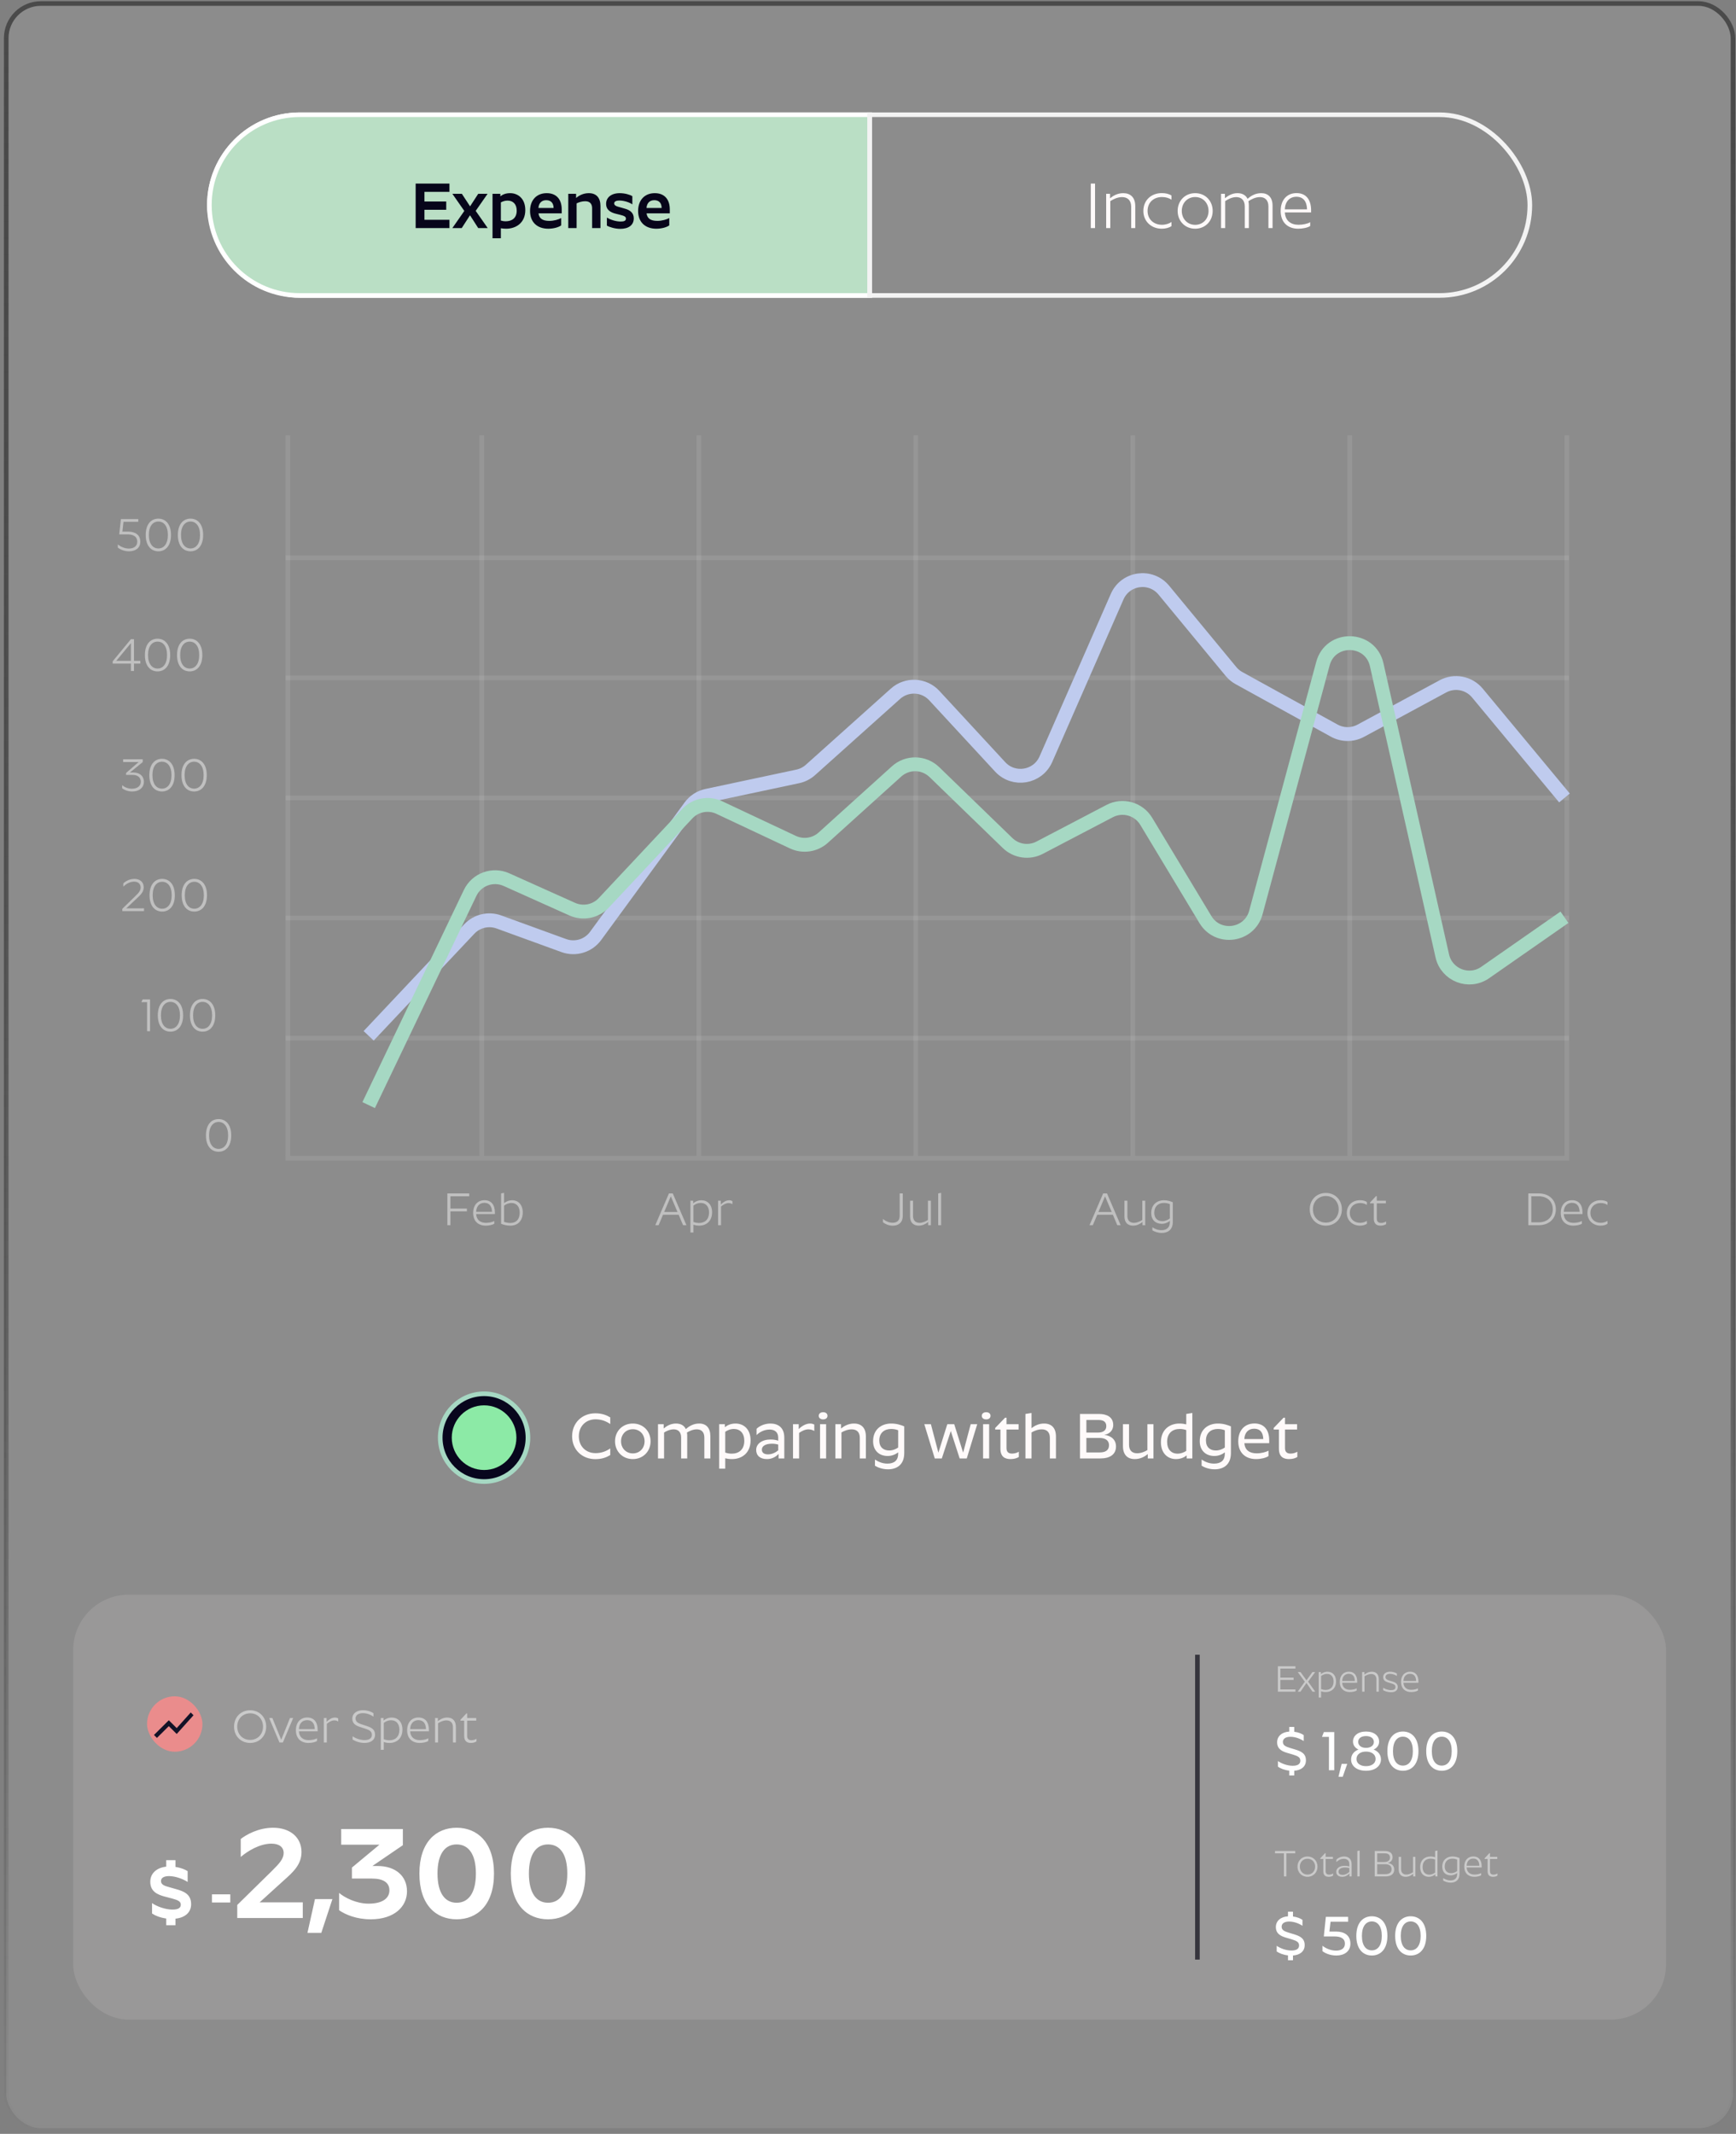 <svg width="376" height="462" viewBox="0 0 376 462" fill="none" xmlns="http://www.w3.org/2000/svg">
<rect x="0" y="0" width="376" height="462" fill="#808080" stroke="none"/>
<rect x="1.348" y="0.765" width="374" height="460" rx="7.5" fill="white" fill-opacity="0.1" stroke="url(#paint0_linear_86_135348)"/>
<g opacity="0.11">
<rect x="15.848" y="345.265" width="345" height="92" rx="12" fill="#FFFAFA"/>
<rect x="16.348" y="345.765" width="344" height="91" rx="11.5" stroke="#FFB6B6" stroke-opacity="0.08"/>
</g>
<mask id="mask0_86_135348" style="mask-type:alpha" maskUnits="userSpaceOnUse" x="15" y="345" width="346" height="93">
<rect x="16.348" y="345.765" width="344" height="91" rx="7.5" fill="#181351" stroke="url(#paint1_linear_86_135348)"/>
</mask>
<g mask="url(#mask0_86_135348)">
<rect x="258.848" y="358.265" width="1" height="66" fill="#36353D"/>
<path d="M280.319 384.405V383.385C281.795 383.277 282.851 382.509 282.851 381.141C282.851 379.629 281.807 379.173 280.439 378.753L279.515 378.477C278.555 378.177 277.859 377.937 277.859 377.145C277.859 376.485 278.423 376.029 279.491 376.029C280.595 376.029 281.711 376.497 282.371 376.953V375.669C281.975 375.381 281.267 375.057 280.319 374.937V373.893H279.239V374.901C277.775 374.985 276.611 375.801 276.611 377.229C276.611 378.717 277.739 379.221 278.939 379.557L280.043 379.881C281.075 380.205 281.639 380.457 281.639 381.201C281.639 381.861 281.171 382.305 279.983 382.305C278.831 382.305 277.559 381.825 276.791 381.285V382.509C277.319 382.881 278.195 383.241 279.239 383.361V384.405H280.319ZM286.731 375.009L286.323 376.053H287.835V383.265H288.987V375.009H286.731ZM291.796 381.897H290.584L289.9 384.681H290.824L291.796 381.897ZM295.862 383.385C297.926 383.385 299.102 382.293 299.102 380.925C299.102 379.989 298.562 379.197 297.518 378.789C298.298 378.441 298.706 377.793 298.706 377.085C298.706 375.837 297.638 374.889 295.862 374.889C294.11 374.889 293.042 375.825 293.042 377.061C293.042 377.769 293.438 378.429 294.23 378.789C293.174 379.197 292.634 380.001 292.634 380.949C292.634 382.305 293.81 383.385 295.862 383.385ZM294.17 377.121C294.17 376.341 294.866 375.873 295.862 375.873C296.87 375.873 297.566 376.353 297.566 377.145C297.566 377.937 296.858 378.429 295.862 378.429C294.866 378.429 294.17 377.925 294.17 377.121ZM293.798 380.841C293.798 379.857 294.65 379.233 295.862 379.233C297.074 379.233 297.938 379.833 297.938 380.829C297.938 381.801 297.074 382.389 295.862 382.389C294.662 382.389 293.798 381.801 293.798 380.841ZM303.852 383.385C305.688 383.385 307.224 382.077 307.224 379.137C307.224 376.209 305.688 374.889 303.852 374.889C302.028 374.889 300.492 376.209 300.492 379.137C300.492 382.077 302.028 383.385 303.852 383.385ZM303.852 382.269C302.592 382.269 301.704 381.237 301.704 379.137C301.704 377.049 302.592 376.005 303.852 376.005C305.112 376.005 306.012 377.049 306.012 379.137C306.012 381.237 305.112 382.269 303.852 382.269ZM312.266 383.385C314.102 383.385 315.638 382.077 315.638 379.137C315.638 376.209 314.102 374.889 312.266 374.889C310.442 374.889 308.906 376.209 308.906 379.137C308.906 382.077 310.442 383.385 312.266 383.385ZM312.266 382.269C311.006 382.269 310.118 381.237 310.118 379.137C310.118 377.049 311.006 376.005 312.266 376.005C313.526 376.005 314.426 377.049 314.426 379.137C314.426 381.237 313.526 382.269 312.266 382.269Z" fill="white"/>
<path d="M276.779 360.761V366.265H280.579V365.769H277.307V363.721H280.179V363.225H277.307V361.257H280.579V360.761H276.779ZM284.269 366.265H284.869L283.325 364.089L284.853 362.025H284.253L282.973 363.801L281.685 362.025H281.085L282.613 364.105L281.069 366.265H281.669L282.965 364.377L284.269 366.265ZM287.14 366.345C288.38 366.345 289.372 365.545 289.372 364.033C289.372 362.673 288.564 361.945 287.516 361.945C286.868 361.945 286.38 362.225 286.1 362.473V362.025H285.62V367.529H286.132V366.185C286.412 366.273 286.716 366.345 287.14 366.345ZM287.404 362.409C288.284 362.409 288.844 363.025 288.844 364.057C288.844 365.257 288.132 365.881 287.124 365.881C286.7 365.881 286.404 365.793 286.132 365.697V362.881C286.396 362.665 286.836 362.409 287.404 362.409ZM293.841 366.009V365.537C293.545 365.729 292.929 365.857 292.393 365.857C291.457 365.857 290.761 365.369 290.705 364.329H293.953V364.081C293.953 362.705 293.297 361.937 292.145 361.937C291.009 361.937 290.185 362.737 290.185 364.145C290.185 365.601 291.105 366.345 292.353 366.345C292.889 366.345 293.521 366.225 293.841 366.009ZM292.129 362.393C292.969 362.393 293.425 362.945 293.449 363.953H290.705C290.737 362.945 291.329 362.393 292.129 362.393ZM295.027 362.025V366.265H295.539V362.929C295.867 362.721 296.411 362.433 296.987 362.433C297.651 362.433 298.123 362.809 298.123 363.633V366.265H298.627V363.545C298.627 362.457 298.019 361.945 297.139 361.945C296.411 361.945 295.875 362.281 295.507 362.577V362.025H295.027ZM301.647 364.081L301.047 363.897C300.479 363.721 300.079 363.553 300.079 363.081C300.079 362.625 300.535 362.393 301.047 362.393C301.631 362.393 302.231 362.633 302.543 362.865V362.329C302.231 362.129 301.663 361.937 301.063 361.937C300.143 361.937 299.583 362.449 299.583 363.097C299.583 363.809 300.095 364.105 300.687 364.273L301.335 364.465C301.895 364.633 302.247 364.785 302.247 365.249C302.247 365.753 301.871 365.929 301.287 365.929C300.623 365.929 299.951 365.657 299.575 365.409V365.937C299.919 366.145 300.575 366.385 301.279 366.385C302.191 366.385 302.735 365.985 302.735 365.233C302.735 364.577 302.263 364.265 301.647 364.081ZM307.107 366.009V365.537C306.811 365.729 306.195 365.857 305.659 365.857C304.723 365.857 304.027 365.369 303.971 364.329H307.219V364.081C307.219 362.705 306.563 361.937 305.411 361.937C304.275 361.937 303.451 362.737 303.451 364.145C303.451 365.601 304.371 366.345 305.619 366.345C306.155 366.345 306.787 366.225 307.107 366.009ZM305.395 362.393C306.235 362.393 306.691 362.945 306.715 363.953H303.971C304.003 362.945 304.595 362.393 305.395 362.393Z" fill="#CACACA"/>
<path d="M280.047 424.405V423.385C281.523 423.277 282.579 422.509 282.579 421.141C282.579 419.629 281.535 419.173 280.167 418.753L279.243 418.477C278.283 418.177 277.587 417.937 277.587 417.145C277.587 416.485 278.151 416.029 279.219 416.029C280.323 416.029 281.439 416.497 282.099 416.953V415.669C281.703 415.381 280.995 415.057 280.047 414.937V413.893H278.967V414.901C277.503 414.985 276.339 415.801 276.339 417.229C276.339 418.717 277.467 419.221 278.667 419.557L279.771 419.881C280.803 420.205 281.367 420.457 281.367 421.201C281.367 421.861 280.899 422.305 279.711 422.305C278.559 422.305 277.287 421.825 276.519 421.285V422.509C277.047 422.881 277.923 423.241 278.967 423.361V424.405H280.047ZM287.167 415.009L286.723 419.257H289.099C290.323 419.257 291.295 419.653 291.295 420.829C291.295 421.897 290.419 422.329 289.363 422.329C288.151 422.329 287.023 421.753 286.435 421.273V422.461C286.963 422.845 288.031 423.385 289.435 423.385C291.115 423.385 292.483 422.533 292.483 420.829C292.483 418.993 291.151 418.201 289.399 418.201H287.935L288.187 416.065H291.991V415.009H287.167ZM297.124 423.385C298.96 423.385 300.496 422.077 300.496 419.137C300.496 416.209 298.96 414.889 297.124 414.889C295.3 414.889 293.764 416.209 293.764 419.137C293.764 422.077 295.3 423.385 297.124 423.385ZM297.124 422.269C295.864 422.269 294.976 421.237 294.976 419.137C294.976 417.049 295.864 416.005 297.124 416.005C298.384 416.005 299.284 417.049 299.284 419.137C299.284 421.237 298.384 422.269 297.124 422.269ZM305.538 423.385C307.374 423.385 308.91 422.077 308.91 419.137C308.91 416.209 307.374 414.889 305.538 414.889C303.714 414.889 302.178 416.209 302.178 419.137C302.178 422.077 303.714 423.385 305.538 423.385ZM305.538 422.269C304.278 422.269 303.39 421.237 303.39 419.137C303.39 417.049 304.278 416.005 305.538 416.005C306.798 416.005 307.698 417.049 307.698 419.137C307.698 421.237 306.798 422.269 305.538 422.269Z" fill="white"/>
<path d="M276.154 401.257H278.082V406.265H278.61V401.257H280.538V400.761H276.154V401.257ZM283.189 406.345C284.445 406.345 285.357 405.393 285.357 404.145C285.357 402.889 284.445 401.945 283.189 401.945C281.933 401.945 281.021 402.889 281.021 404.145C281.021 405.393 281.933 406.345 283.189 406.345ZM283.189 405.865C282.229 405.865 281.533 405.121 281.533 404.145C281.533 403.161 282.229 402.425 283.189 402.425C284.157 402.425 284.845 403.161 284.845 404.145C284.845 405.121 284.157 405.865 283.189 405.865ZM288.738 406.081V405.617C288.538 405.753 288.234 405.873 287.882 405.873C287.402 405.873 287.122 405.649 287.122 405.105V402.481H288.698V402.025H287.122V401.225H286.994L285.954 402.345V402.481H286.61V405.145C286.61 406.113 287.194 406.345 287.786 406.345C288.226 406.345 288.546 406.209 288.738 406.081ZM292.244 403.593V404.105C292.036 404.033 291.684 403.961 291.252 403.961C290.092 403.961 289.42 404.521 289.42 405.249C289.42 405.905 289.868 406.345 290.732 406.345C291.396 406.345 291.932 406.001 292.276 405.625V406.265H292.748V403.601C292.748 402.393 291.972 401.945 291.116 401.945C290.348 401.945 289.724 402.321 289.452 402.617V403.161C289.804 402.785 290.364 402.441 291.068 402.441C291.684 402.441 292.244 402.753 292.244 403.593ZM289.908 405.225C289.908 404.713 290.388 404.329 291.396 404.329C291.7 404.329 292.036 404.393 292.244 404.457V405.289C291.868 405.633 291.364 405.929 290.796 405.929C290.3 405.929 289.908 405.729 289.908 405.225ZM293.98 400.761V406.265H294.492V400.657L293.98 400.761ZM297.756 406.265H300.068C301.196 406.265 301.972 405.801 301.972 404.777C301.972 403.977 301.468 403.465 300.548 403.345C301.148 403.225 301.62 402.793 301.62 402.113C301.62 401.129 300.884 400.761 299.916 400.761H297.756V406.265ZM299.876 401.257C300.564 401.257 301.06 401.489 301.06 402.193C301.06 402.841 300.532 403.153 299.82 403.153H298.284V401.257H299.876ZM299.964 403.609C300.788 403.609 301.404 403.929 301.404 404.689C301.404 405.481 300.804 405.769 300.028 405.769H298.284V403.609H299.964ZM304.595 405.857C303.931 405.857 303.459 405.481 303.459 404.657V402.025H302.947V404.745C302.947 405.833 303.555 406.345 304.443 406.345C305.163 406.345 305.707 406.009 306.075 405.713V406.265H306.555V402.025H306.043V405.353C305.723 405.569 305.171 405.857 304.595 405.857ZM310.872 406.265H311.344V400.657L310.832 400.761V402.105C310.552 402.017 310.248 401.945 309.824 401.945C308.584 401.945 307.592 402.737 307.592 404.257C307.592 405.617 308.4 406.345 309.456 406.345C310.096 406.345 310.6 406.057 310.872 405.817V406.265ZM309.84 402.409C310.272 402.409 310.568 402.497 310.832 402.593V405.417C310.576 405.625 310.12 405.881 309.56 405.881C308.68 405.881 308.12 405.265 308.12 404.233C308.12 403.033 308.832 402.409 309.84 402.409ZM316.117 405.721V402.289C315.733 402.129 315.245 401.945 314.589 401.945C313.349 401.945 312.381 402.721 312.381 404.161C312.381 405.353 313.125 406.025 314.213 406.025C314.829 406.025 315.333 405.753 315.605 405.521V405.769C315.605 406.665 315.045 407.129 314.165 407.129C313.493 407.129 312.965 406.873 312.581 406.625V407.161C312.933 407.369 313.509 407.609 314.205 407.609C315.269 407.609 316.117 407.041 316.117 405.721ZM312.909 404.113C312.909 403.025 313.589 402.409 314.581 402.409C315.021 402.409 315.333 402.505 315.605 402.609V405.089C315.333 405.305 314.877 405.561 314.309 405.561C313.469 405.561 312.909 405.057 312.909 404.113ZM320.802 406.009V405.537C320.506 405.729 319.89 405.857 319.354 405.857C318.418 405.857 317.722 405.369 317.666 404.329H320.914V404.081C320.914 402.705 320.258 401.937 319.106 401.937C317.97 401.937 317.146 402.737 317.146 404.145C317.146 405.601 318.066 406.345 319.314 406.345C319.85 406.345 320.482 406.225 320.802 406.009ZM319.09 402.393C319.93 402.393 320.386 402.945 320.41 403.953H317.666C317.698 402.945 318.29 402.393 319.09 402.393ZM324.331 406.081V405.617C324.131 405.753 323.827 405.873 323.475 405.873C322.995 405.873 322.715 405.649 322.715 405.105V402.481H324.291V402.025H322.715V401.225H322.587L321.547 402.345V402.481H322.203V405.145C322.203 406.113 322.787 406.345 323.379 406.345C323.819 406.345 324.139 406.209 324.331 406.081Z" fill="#CACACA"/>
</g>
<path d="M38.004 416.833V415.409C40.004 415.201 41.396 414.113 41.396 412.273C41.396 410.097 39.812 409.473 38.068 408.993L36.836 408.641C35.652 408.321 34.868 408.065 34.868 407.265C34.868 406.593 35.492 406.193 36.596 406.193C38.036 406.193 39.668 406.833 40.644 407.457V405.121C40.132 404.801 39.252 404.385 38.004 404.209V402.737H36.004V404.145C34.068 404.353 32.548 405.489 32.548 407.425C32.548 409.553 34.132 410.241 35.86 410.673L37.316 411.057C38.468 411.377 39.156 411.633 39.156 412.369C39.156 413.025 38.692 413.441 37.348 413.441C35.844 413.441 33.988 412.785 32.932 412.033V414.289C33.556 414.721 34.644 415.185 36.004 415.377V416.833H38.004ZM45.91 410.145V411.905H49.878V410.145H45.91ZM65.582 415.265V411.877H56.23L61.382 407.201C63.426 405.381 65.302 403.729 65.302 400.985C65.302 397.849 62.894 395.721 59.142 395.721C55.978 395.721 53.318 397.233 52.142 398.157V402.049C53.682 400.733 56.258 399.165 58.806 399.165C60.458 399.165 61.438 399.921 61.438 401.181C61.438 402.441 60.542 403.449 58.806 405.157L51.386 412.437V415.265H65.582ZM71.996 411.177H68.216L66.592 418.485H69.588L71.996 411.177ZM73.451 409.833V413.585C74.823 414.537 77.203 415.545 80.283 415.545C85.435 415.545 88.151 412.773 88.151 409.497C88.151 406.025 85.491 404.009 81.823 404.009H80.647L87.255 399.501V396.001H73.899V399.389H82.187L76.223 404.345V406.725H80.591C82.915 406.725 84.343 407.537 84.343 409.273C84.343 410.981 82.859 412.157 79.835 412.157C77.147 412.157 74.627 410.841 73.451 409.833ZM98.902 415.545C103.326 415.545 106.994 412.493 106.994 405.633C106.994 398.801 103.326 395.721 98.902 395.721C94.478 395.721 90.838 398.801 90.838 405.633C90.838 412.493 94.478 415.545 98.902 415.545ZM98.902 411.961C96.354 411.961 94.758 409.833 94.758 405.633C94.758 401.433 96.354 399.333 98.902 399.333C101.478 399.333 103.074 401.433 103.074 405.633C103.074 409.833 101.478 411.961 98.902 411.961ZM118.698 415.545C123.122 415.545 126.79 412.493 126.79 405.633C126.79 398.801 123.122 395.721 118.698 395.721C114.274 395.721 110.634 398.801 110.634 405.633C110.634 412.493 114.274 415.545 118.698 415.545ZM118.698 411.961C116.15 411.961 114.554 409.833 114.554 405.633C114.554 401.433 116.15 399.333 118.698 399.333C121.274 399.333 122.87 401.433 122.87 405.633C122.87 409.833 121.274 411.961 118.698 411.961Z" fill="white"/>
<rect x="31.848" y="367.265" width="12" height="12" rx="6" fill="#EA8C8C"/>
<path d="M33.99 376.275L36.56 373.724L38.274 375.422L41.915 371.364L41.311 370.765L38.274 374.148L36.56 372.45L33.348 375.638L33.99 376.275Z" fill="#131227"/>
<path d="M54.184 377.365C56.154 377.365 57.654 375.905 57.654 373.835C57.654 371.745 56.154 370.285 54.184 370.285C52.194 370.285 50.694 371.745 50.694 373.835C50.694 375.905 52.194 377.365 54.184 377.365ZM54.184 376.705C52.594 376.705 51.384 375.525 51.384 373.835C51.384 372.125 52.584 370.945 54.184 370.945C55.764 370.945 56.964 372.125 56.964 373.835C56.964 375.525 55.764 376.705 54.184 376.705ZM60.53 377.265H61.27L63.5 371.965H62.81L60.91 376.675L58.99 371.965H58.3L60.53 377.265ZM68.661 376.945V376.355C68.291 376.595 67.521 376.755 66.851 376.755C65.681 376.755 64.811 376.145 64.741 374.845H68.801V374.535C68.801 372.815 67.981 371.855 66.541 371.855C65.121 371.855 64.091 372.855 64.091 374.615C64.091 376.435 65.241 377.365 66.801 377.365C67.471 377.365 68.261 377.215 68.661 376.945ZM66.521 372.425C67.571 372.425 68.141 373.115 68.171 374.375H64.741C64.781 373.115 65.521 372.425 66.521 372.425ZM70.142 371.965V377.265H70.782V373.225C71.162 372.885 71.823 372.475 72.392 372.475C72.752 372.475 73.032 372.575 73.252 372.725V372.055C73.043 371.935 72.812 371.865 72.552 371.865C71.823 371.865 71.172 372.355 70.743 372.785V371.965H70.142ZM80.547 375.615C80.547 376.285 80.057 376.745 78.957 376.745C77.977 376.745 76.987 376.345 76.367 375.925V376.625C76.947 377.005 77.897 377.365 78.957 377.365C80.267 377.365 81.227 376.755 81.227 375.585C81.227 374.395 80.457 374.025 79.257 373.635L78.517 373.395C77.657 373.115 77.007 372.855 77.007 372.065C77.007 371.405 77.547 370.915 78.597 370.915C79.537 370.915 80.397 371.305 80.887 371.665V370.925C80.477 370.625 79.667 370.275 78.607 370.275C77.347 370.275 76.307 370.915 76.307 372.115C76.307 373.275 77.217 373.665 78.127 373.955L79.057 374.255C80.027 374.575 80.547 374.855 80.547 375.615ZM84.376 377.365C85.927 377.365 87.166 376.365 87.166 374.475C87.166 372.775 86.156 371.865 84.847 371.865C84.037 371.865 83.427 372.215 83.076 372.525V371.965H82.477V378.845H83.117V377.165C83.466 377.275 83.847 377.365 84.376 377.365ZM84.707 372.445C85.806 372.445 86.507 373.215 86.507 374.505C86.507 376.005 85.617 376.785 84.356 376.785C83.826 376.785 83.457 376.675 83.117 376.555V373.035C83.447 372.765 83.996 372.445 84.707 372.445ZM92.753 376.945V376.355C92.383 376.595 91.613 376.755 90.943 376.755C89.773 376.755 88.903 376.145 88.833 374.845H92.893V374.535C92.893 372.815 92.073 371.855 90.633 371.855C89.213 371.855 88.183 372.855 88.183 374.615C88.183 376.435 89.333 377.365 90.893 377.365C91.563 377.365 92.353 377.215 92.753 376.945ZM90.613 372.425C91.663 372.425 92.233 373.115 92.263 374.375H88.833C88.873 373.115 89.613 372.425 90.613 372.425ZM94.234 371.965V377.265H94.874V373.095C95.284 372.835 95.964 372.475 96.684 372.475C97.514 372.475 98.104 372.945 98.104 373.975V377.265H98.734V373.865C98.734 372.505 97.974 371.865 96.874 371.865C95.964 371.865 95.294 372.285 94.834 372.655V371.965H94.234ZM103.199 377.035V376.455C102.949 376.625 102.569 376.775 102.129 376.775C101.529 376.775 101.179 376.495 101.179 375.815V372.535H103.149V371.965H101.179V370.965H101.019L99.719 372.365V372.535H100.539V375.865C100.539 377.075 101.269 377.365 102.009 377.365C102.559 377.365 102.959 377.195 103.199 377.035Z" fill="#CACACA"/>
<circle cx="104.848" cy="311.265" r="9.5" fill="#08061D" stroke="#A6D8C3"/>
<circle cx="104.848" cy="311.265" r="7" fill="#8CEAA6"/>
<path d="M128.94 315.919C130.354 315.919 131.334 315.541 132.174 315.037V313.595C131.418 314.127 130.368 314.617 128.996 314.617C126.896 314.617 125.37 313.147 125.37 310.963C125.37 308.779 126.896 307.295 128.996 307.295C130.368 307.295 131.418 307.785 132.174 308.317V306.875C131.334 306.371 130.354 305.993 128.94 305.993C126.07 305.993 123.914 308.051 123.914 310.963C123.914 313.875 126.07 315.919 128.94 315.919ZM137.06 315.905C139.286 315.905 140.91 314.239 140.91 312.055C140.91 309.843 139.286 308.205 137.06 308.205C134.834 308.205 133.21 309.843 133.21 312.055C133.21 314.239 134.834 315.905 137.06 315.905ZM137.06 314.673C135.604 314.673 134.512 313.553 134.512 312.055C134.512 310.529 135.604 309.437 137.06 309.437C138.53 309.437 139.608 310.529 139.608 312.055C139.608 313.567 138.53 314.673 137.06 314.673ZM142.515 308.345V315.765H143.831V310.151C144.335 309.843 145.105 309.465 145.917 309.465C146.911 309.465 147.527 310.067 147.527 311.243V315.765H148.843V310.879C148.843 310.627 148.829 310.375 148.787 310.151C149.319 309.829 150.103 309.465 150.929 309.465C151.937 309.465 152.553 310.067 152.553 311.243V315.765H153.855V310.949C153.855 309.171 152.973 308.205 151.433 308.205C150.145 308.205 149.193 308.835 148.549 309.409C148.171 308.625 147.443 308.205 146.407 308.205C145.245 308.205 144.349 308.765 143.747 309.283V308.345H142.515ZM158.549 315.905C160.677 315.905 162.567 314.589 162.567 311.859C162.567 309.395 161.041 308.205 159.305 308.205C158.269 308.205 157.485 308.597 156.995 309.003V308.345H155.763V317.977H157.079V315.723C157.499 315.835 157.947 315.905 158.549 315.905ZM158.941 309.381C160.299 309.381 161.209 310.305 161.209 311.943C161.209 313.847 160.033 314.729 158.493 314.729C157.905 314.729 157.457 314.617 157.079 314.491V309.997C157.499 309.703 158.143 309.381 158.941 309.381ZM168.553 311.257V311.929C168.217 311.803 167.643 311.663 166.915 311.663C165.011 311.663 163.779 312.615 163.779 313.917C163.779 315.149 164.633 315.905 166.131 315.905C167.237 315.905 168.105 315.359 168.637 314.785V315.765H169.869V311.243C169.869 309.031 168.469 308.205 166.859 308.205C165.487 308.205 164.353 308.849 163.863 309.353V310.711C164.493 310.067 165.529 309.507 166.691 309.507C167.685 309.507 168.553 309.997 168.553 311.257ZM165.011 313.861C165.011 313.091 165.767 312.573 167.237 312.573C167.713 312.573 168.217 312.657 168.553 312.755V314.015C167.979 314.491 167.181 314.883 166.341 314.883C165.599 314.883 165.011 314.589 165.011 313.861ZM171.759 308.345V315.765H173.075V310.249C173.579 309.871 174.349 309.465 175.077 309.465C175.609 309.465 176.043 309.619 176.365 309.815V308.429C176.099 308.289 175.791 308.205 175.469 308.205C174.475 308.205 173.565 308.835 172.991 309.409V308.345H171.759ZM178.284 307.309C178.858 307.309 179.222 307.001 179.222 306.539C179.222 306.063 178.858 305.755 178.284 305.755C177.71 305.755 177.332 306.063 177.332 306.539C177.332 307.001 177.71 307.309 178.284 307.309ZM177.612 308.345V315.765H178.928V308.345H177.612ZM180.933 308.345V315.765H182.249V310.137C182.767 309.829 183.607 309.465 184.475 309.465C185.567 309.465 186.225 310.081 186.225 311.299V315.765H187.541V311.005C187.541 309.185 186.603 308.205 184.965 308.205C183.747 308.205 182.795 308.765 182.165 309.283V308.345H180.933ZM195.849 314.603V308.821C195.163 308.541 194.253 308.205 193.035 308.205C190.907 308.205 189.101 309.493 189.101 312.027C189.101 314.043 190.403 315.233 192.265 315.233C193.273 315.233 194.043 314.827 194.533 314.449V314.771C194.533 316.129 193.735 316.885 192.209 316.885C191.103 316.885 190.179 316.465 189.507 316.003V317.347C190.123 317.725 191.131 318.117 192.335 318.117C194.267 318.117 195.849 317.109 195.849 314.603ZM190.445 311.873C190.445 310.249 191.523 309.381 193.021 309.381C193.651 309.381 194.127 309.507 194.533 309.661V313.399C194.099 313.707 193.399 314.043 192.587 314.043C191.341 314.043 190.445 313.329 190.445 311.873ZM202.461 315.765H203.987L205.933 309.829L207.851 315.765H209.391L211.659 308.345H210.245L208.607 314.519L206.675 308.345H205.177L203.245 314.519L201.621 308.345H200.193L202.461 315.765ZM213.598 307.309C214.172 307.309 214.536 307.001 214.536 306.539C214.536 306.063 214.172 305.755 213.598 305.755C213.024 305.755 212.646 306.063 212.646 306.539C212.646 307.001 213.024 307.309 213.598 307.309ZM212.926 308.345V315.765H214.242V308.345H212.926ZM220.672 315.443V314.309C220.336 314.519 219.79 314.715 219.202 314.715C218.446 314.715 217.998 314.379 217.998 313.525V309.507H220.616V308.345H217.998V306.945H217.69L215.548 309.171V309.507H216.682V313.665C216.682 315.457 217.718 315.905 218.88 315.905C219.706 315.905 220.308 315.681 220.672 315.443ZM225.641 309.465C226.733 309.465 227.391 310.081 227.391 311.299V315.765H228.707V311.005C228.707 309.185 227.769 308.205 226.131 308.205C224.969 308.205 224.045 308.709 223.415 309.213V305.923L222.099 306.133V315.765H223.415V310.137C223.933 309.829 224.773 309.465 225.641 309.465ZM233.916 315.765H238.326C240.384 315.765 241.714 314.911 241.714 313.175C241.714 311.789 240.79 310.865 239.166 310.655C240.174 310.515 241.112 309.801 241.112 308.527C241.112 306.805 239.74 306.133 238.018 306.133H233.916V315.765ZM237.892 307.435C238.928 307.435 239.614 307.785 239.614 308.779C239.614 309.717 238.886 310.165 237.822 310.165H235.302V307.435H237.892ZM238.13 311.327C239.32 311.327 240.202 311.803 240.202 312.895C240.202 314.057 239.334 314.463 238.2 314.463H235.302V311.327H238.13ZM246.287 314.645C245.195 314.645 244.537 314.029 244.537 312.811V308.345H243.221V313.105C243.221 314.925 244.159 315.905 245.783 315.905C247.015 315.905 247.967 315.345 248.597 314.827V315.765H249.829V308.345H248.513V313.959C247.981 314.281 247.155 314.645 246.287 314.645ZM257.016 315.765H258.248V305.923L256.932 306.133V308.387C256.512 308.289 256.05 308.205 255.448 308.205C253.334 308.205 251.444 309.521 251.444 312.251C251.444 314.715 252.97 315.905 254.706 315.905C255.742 315.905 256.526 315.513 257.016 315.107V315.765ZM255.518 309.381C256.106 309.381 256.554 309.493 256.932 309.619V314.127C256.526 314.407 255.84 314.729 255.056 314.729C253.684 314.729 252.788 313.805 252.788 312.167C252.788 310.263 253.978 309.381 255.518 309.381ZM266.601 314.603V308.821C265.915 308.541 265.005 308.205 263.787 308.205C261.659 308.205 259.853 309.493 259.853 312.027C259.853 314.043 261.155 315.233 263.017 315.233C264.025 315.233 264.795 314.827 265.285 314.449V314.771C265.285 316.129 264.487 316.885 262.961 316.885C261.855 316.885 260.931 316.465 260.259 316.003V317.347C260.875 317.725 261.883 318.117 263.087 318.117C265.019 318.117 266.601 317.109 266.601 314.603ZM261.197 311.873C261.197 310.249 262.275 309.381 263.773 309.381C264.403 309.381 264.879 309.507 265.285 309.661V313.399C264.851 313.707 264.151 314.043 263.339 314.043C262.093 314.043 261.197 313.329 261.197 311.873ZM274.745 315.247V314.085C274.199 314.393 273.177 314.659 272.183 314.659C270.629 314.659 269.62 313.945 269.523 312.461H274.899V311.845C274.899 309.535 273.737 308.191 271.707 308.191C269.635 308.191 268.193 309.633 268.193 312.055C268.193 314.575 269.789 315.905 272.057 315.905C273.079 315.905 274.213 315.639 274.745 315.247ZM271.637 309.325C272.939 309.325 273.583 310.165 273.611 311.565H269.509C269.579 310.151 270.405 309.325 271.637 309.325ZM280.992 315.443V314.309C280.656 314.519 280.11 314.715 279.522 314.715C278.766 314.715 278.318 314.379 278.318 313.525V309.507H280.936V308.345H278.318V306.945H278.01L275.868 309.171V309.507H277.002V313.665C277.002 315.457 278.038 315.905 279.2 315.905C280.026 315.905 280.628 315.681 280.992 315.443Z" fill="#FFFAFA"/>
<path d="M236.253 39.748V49.38H237.177V39.748H236.253ZM239.585 41.96V49.38H240.481V43.542C241.055 43.178 242.007 42.674 243.015 42.674C244.177 42.674 245.003 43.332 245.003 44.774V49.38H245.885V44.62C245.885 42.716 244.821 41.82 243.281 41.82C242.007 41.82 241.069 42.408 240.425 42.926V41.96H239.585ZM253.732 42.338C253.214 41.988 252.458 41.806 251.646 41.806C249.378 41.806 247.642 43.318 247.642 45.67C247.642 47.952 249.378 49.52 251.632 49.52C252.458 49.52 253.214 49.31 253.732 48.96V48.064C253.242 48.414 252.486 48.666 251.66 48.666C249.882 48.666 248.552 47.476 248.552 45.67C248.552 43.822 249.882 42.66 251.674 42.66C252.486 42.66 253.242 42.884 253.732 43.248V42.338ZM258.86 49.52C261.058 49.52 262.654 47.854 262.654 45.67C262.654 43.472 261.058 41.82 258.86 41.82C256.662 41.82 255.066 43.472 255.066 45.67C255.066 47.854 256.662 49.52 258.86 49.52ZM258.86 48.68C257.18 48.68 255.962 47.378 255.962 45.67C255.962 43.948 257.18 42.66 258.86 42.66C260.554 42.66 261.758 43.948 261.758 45.67C261.758 47.378 260.554 48.68 258.86 48.68ZM264.467 41.96V49.38H265.363V43.542C265.909 43.178 266.805 42.674 267.757 42.674C268.835 42.674 269.605 43.318 269.605 44.704V49.38H270.487V44.438C270.487 44.116 270.459 43.836 270.389 43.57C270.977 43.164 271.901 42.674 272.895 42.674C273.959 42.674 274.729 43.318 274.729 44.704V49.38H275.625V44.55C275.625 42.702 274.631 41.82 273.161 41.82C271.845 41.82 270.865 42.464 270.207 43.038C269.801 42.226 269.031 41.82 268.023 41.82C266.819 41.82 265.937 42.422 265.307 42.912V41.96H264.467ZM283.776 48.932V48.106C283.258 48.442 282.18 48.666 281.242 48.666C279.604 48.666 278.386 47.812 278.288 45.992H283.972V45.558C283.972 43.15 282.824 41.806 280.808 41.806C278.82 41.806 277.378 43.206 277.378 45.67C277.378 48.218 278.988 49.52 281.172 49.52C282.11 49.52 283.216 49.31 283.776 48.932ZM280.78 42.604C282.25 42.604 283.048 43.57 283.09 45.334H278.288C278.344 43.57 279.38 42.604 280.78 42.604Z" fill="#FFFAFA"/>
<rect x="45.348" y="24.841" width="286" height="39.127" rx="19.564" stroke="#F3F3F3"/>
<path d="M64.911 24.841H188.348V63.968H64.911C54.106 63.968 45.348 55.209 45.348 44.405C45.348 33.6 54.106 24.841 64.911 24.841Z" fill="#BADFC5" stroke="white"/>
<path d="M90.027 39.748V49.38H97.349V47.588H91.931V45.418H96.649V43.626H91.931V41.54H97.349V39.748H90.027ZM103.577 49.38H105.635L103.031 45.656L105.607 41.96H103.577L101.813 44.676L100.035 41.96H97.977L100.567 45.67L97.977 49.38H100.007L101.799 46.608L103.577 49.38ZM109.63 49.52C111.702 49.52 113.774 48.302 113.774 45.488C113.774 42.898 112.094 41.82 110.498 41.82C109.532 41.82 108.86 42.114 108.37 42.506V41.96H106.676V51.592H108.482V49.422C108.818 49.478 109.182 49.52 109.63 49.52ZM109.924 43.43C111.086 43.43 111.912 44.158 111.912 45.614C111.912 47.294 110.792 47.91 109.532 47.91C109.126 47.91 108.776 47.84 108.482 47.756V43.822C108.832 43.626 109.35 43.43 109.924 43.43ZM121.551 48.792V47.21C120.977 47.518 119.997 47.826 118.961 47.826C117.505 47.826 116.763 47.28 116.637 46.188H121.663V45.348C121.663 43.136 120.487 41.82 118.415 41.82C116.245 41.82 114.803 43.304 114.803 45.67C114.803 48.148 116.399 49.52 118.751 49.52C119.885 49.52 121.033 49.198 121.551 48.792ZM118.303 43.346C119.395 43.346 119.885 44.018 119.899 45.026H116.623C116.693 44.018 117.267 43.346 118.303 43.346ZM126.75 43.57C127.758 43.57 128.248 44.13 128.248 45.082V49.38H130.054V44.62C130.054 42.912 129.256 41.82 127.52 41.82C126.344 41.82 125.378 42.338 124.776 42.87V41.96H123.082V49.38H124.888V44.032C125.364 43.794 126.036 43.57 126.75 43.57ZM135.21 45.138L134.482 44.928C133.572 44.69 133.026 44.536 133.026 44.032C133.026 43.612 133.502 43.416 134.132 43.416C135.21 43.416 136.428 43.85 136.96 44.256V42.478C136.47 42.156 135.322 41.82 134.23 41.82C132.382 41.82 131.276 42.772 131.276 44.116C131.276 45.474 132.27 46.02 133.474 46.3L134.202 46.482C135.084 46.706 135.574 46.86 135.574 47.322C135.574 47.798 135.182 47.966 134.44 47.966C133.334 47.966 132.172 47.546 131.444 47.112V48.848C131.962 49.156 133.194 49.548 134.342 49.548C136.106 49.548 137.268 48.778 137.268 47.266C137.268 46.146 136.54 45.474 135.21 45.138ZM144.957 48.792V47.21C144.383 47.518 143.403 47.826 142.367 47.826C140.911 47.826 140.169 47.28 140.043 46.188H145.069V45.348C145.069 43.136 143.893 41.82 141.821 41.82C139.651 41.82 138.209 43.304 138.209 45.67C138.209 48.148 139.805 49.52 142.157 49.52C143.291 49.52 144.439 49.198 144.957 48.792ZM141.709 43.346C142.801 43.346 143.291 44.018 143.305 45.026H140.029C140.099 44.018 140.673 43.346 141.709 43.346Z" fill="#07051A"/>
<rect x="188.098" y="24.591" width="0.5" height="39.627" stroke="#F3F3F3" stroke-width="0.5"/>
<rect opacity="0.1" x="61.848" y="94.265" width="1" height="156" fill="#F7F7F7"/>
<rect opacity="0.1" x="103.848" y="94.265" width="1" height="156" fill="#F7F7F7"/>
<rect opacity="0.1" x="150.848" y="94.265" width="1" height="156" fill="#F7F7F7"/>
<rect opacity="0.1" x="197.848" y="94.265" width="1" height="156" fill="#F7F7F7"/>
<rect opacity="0.1" x="244.848" y="94.265" width="1" height="156" fill="#F7F7F7"/>
<rect opacity="0.1" x="291.848" y="94.265" width="1" height="156" fill="#F7F7F7"/>
<rect opacity="0.1" x="338.848" y="94.265" width="1" height="156" fill="#F7F7F7"/>
<rect opacity="0.1" x="61.848" y="120.265" width="278" height="1" fill="#F7F7F7"/>
<rect opacity="0.1" x="61.848" y="146.265" width="278" height="1" fill="#F7F7F7"/>
<rect opacity="0.1" x="61.848" y="172.265" width="278" height="1" fill="#F7F7F7"/>
<rect opacity="0.1" x="61.848" y="198.265" width="278" height="1" fill="#F7F7F7"/>
<rect opacity="0.1" x="61.848" y="224.265" width="278" height="1" fill="#F7F7F7"/>
<rect opacity="0.1" x="61.848" y="250.265" width="278" height="1" fill="#F7F7F7"/>
<path d="M47.346 249.365C48.816 249.365 50.086 248.275 50.086 245.825C50.086 243.385 48.816 242.285 47.346 242.285C45.866 242.285 44.606 243.385 44.606 245.825C44.606 248.275 45.866 249.365 47.346 249.365ZM47.346 248.745C46.186 248.745 45.286 247.785 45.286 245.825C45.286 243.875 46.186 242.915 47.346 242.915C48.506 242.915 49.406 243.875 49.406 245.825C49.406 247.785 48.506 248.745 47.346 248.745Z" fill="#C0C0C0"/>
<path d="M96.896 258.385V265.265H97.556V262.275H101.126V261.655H97.556V259.005H101.626V258.385H96.896ZM107.052 264.945V264.355C106.682 264.595 105.912 264.755 105.242 264.755C104.072 264.755 103.202 264.145 103.132 262.845H107.192V262.535C107.192 260.815 106.372 259.855 104.932 259.855C103.512 259.855 102.482 260.855 102.482 262.615C102.482 264.435 103.632 265.365 105.192 265.365C105.862 265.365 106.652 265.215 107.052 264.945ZM104.912 260.425C105.962 260.425 106.532 261.115 106.562 262.375H103.132C103.172 261.115 103.912 260.425 104.912 260.425ZM109.173 258.255L108.533 258.385V264.965C109.063 265.165 109.713 265.365 110.573 265.365C112.043 265.365 113.223 264.405 113.223 262.505C113.223 260.835 112.263 259.865 110.923 259.865C110.163 259.865 109.523 260.205 109.173 260.485V258.255ZM110.793 260.455C111.853 260.455 112.563 261.245 112.563 262.535C112.563 264.055 111.743 264.785 110.553 264.785C110.003 264.785 109.563 264.675 109.173 264.555V261.035C109.513 260.765 110.083 260.455 110.793 260.455Z" fill="#C0C0C0"/>
<path d="M142.646 265.265L143.606 262.995H146.986L147.946 265.265H148.676L145.716 258.385H144.886L141.926 265.265H142.646ZM145.296 259.015L146.736 262.405H143.856L145.296 259.015ZM151.441 265.365C152.991 265.365 154.231 264.365 154.231 262.475C154.231 260.775 153.221 259.865 151.911 259.865C151.101 259.865 150.491 260.215 150.141 260.525V259.965H149.541V266.845H150.181V265.165C150.531 265.275 150.911 265.365 151.441 265.365ZM151.771 260.445C152.871 260.445 153.571 261.215 153.571 262.505C153.571 264.005 152.681 264.785 151.421 264.785C150.891 264.785 150.521 264.675 150.181 264.555V261.035C150.511 260.765 151.061 260.445 151.771 260.445ZM155.527 259.965V265.265H156.167V261.225C156.547 260.885 157.207 260.475 157.777 260.475C158.137 260.475 158.417 260.575 158.637 260.725V260.055C158.427 259.935 158.197 259.865 157.937 259.865C157.207 259.865 156.557 260.355 156.127 260.785V259.965H155.527Z" fill="#C0C0C0"/>
<path d="M191.24 263.895V264.625C191.7 264.995 192.45 265.375 193.36 265.375C194.6 265.375 195.53 264.705 195.53 263.235V258.385H194.86V263.235C194.86 264.315 194.2 264.735 193.35 264.735C192.5 264.735 191.69 264.325 191.24 263.895ZM199.173 264.755C198.343 264.755 197.753 264.285 197.753 263.255V259.965H197.113V263.365C197.113 264.725 197.873 265.365 198.983 265.365C199.883 265.365 200.563 264.945 201.023 264.575V265.265H201.623V259.965H200.983V264.125C200.583 264.395 199.893 264.755 199.173 264.755ZM203.198 258.385V265.265H203.838V258.255L203.198 258.385Z" fill="#C0C0C0"/>
<path d="M236.694 265.265L237.654 262.995H241.034L241.994 265.265H242.724L239.764 258.385H238.934L235.974 265.265H236.694ZM239.344 259.015L240.784 262.405H237.904L239.344 259.015ZM245.599 264.755C244.769 264.755 244.179 264.285 244.179 263.255V259.965H243.539V263.365C243.539 264.725 244.299 265.365 245.409 265.365C246.309 265.365 246.989 264.945 247.449 264.575V265.265H248.049V259.965H247.409V264.125C247.009 264.395 246.319 264.755 245.599 264.755ZM254.014 264.585V260.295C253.534 260.095 252.924 259.865 252.104 259.865C250.554 259.865 249.344 260.835 249.344 262.635C249.344 264.125 250.274 264.965 251.634 264.965C252.404 264.965 253.034 264.625 253.374 264.335V264.645C253.374 265.765 252.674 266.345 251.574 266.345C250.734 266.345 250.074 266.025 249.594 265.715V266.385C250.034 266.645 250.754 266.945 251.624 266.945C252.954 266.945 254.014 266.235 254.014 264.585ZM250.004 262.575C250.004 261.215 250.854 260.445 252.094 260.445C252.644 260.445 253.034 260.565 253.374 260.695V263.795C253.034 264.065 252.464 264.385 251.754 264.385C250.704 264.385 250.004 263.755 250.004 262.575Z" fill="#C0C0C0"/>
<path d="M287.167 265.365C289.137 265.365 290.637 263.905 290.637 261.835C290.637 259.745 289.137 258.285 287.167 258.285C285.177 258.285 283.677 259.745 283.677 261.835C283.677 263.905 285.177 265.365 287.167 265.365ZM287.167 264.705C285.577 264.705 284.367 263.525 284.367 261.835C284.367 260.125 285.567 258.945 287.167 258.945C288.747 258.945 289.947 260.125 289.947 261.835C289.947 263.525 288.747 264.705 287.167 264.705ZM296.053 260.235C295.683 259.985 295.143 259.855 294.563 259.855C292.943 259.855 291.703 260.935 291.703 262.615C291.703 264.245 292.943 265.365 294.553 265.365C295.143 265.365 295.683 265.215 296.053 264.965V264.325C295.703 264.575 295.163 264.755 294.573 264.755C293.303 264.755 292.353 263.905 292.353 262.615C292.353 261.295 293.303 260.465 294.583 260.465C295.163 260.465 295.703 260.625 296.053 260.885V260.235ZM300.216 265.035V264.455C299.966 264.625 299.586 264.775 299.146 264.775C298.546 264.775 298.196 264.495 298.196 263.815V260.535H300.166V259.965H298.196V258.965H298.036L296.736 260.365V260.535H297.556V263.865C297.556 265.075 298.286 265.365 299.026 265.365C299.576 265.365 299.976 265.195 300.216 265.035Z" fill="#C0C0C0"/>
<path d="M331.015 258.385V265.265H333.275C335.485 265.265 336.985 263.885 336.985 261.835C336.985 259.765 335.485 258.385 333.275 258.385H331.015ZM333.275 259.005C335.105 259.005 336.315 260.125 336.315 261.835C336.315 263.525 335.105 264.645 333.275 264.645H331.675V259.005H333.275ZM342.616 264.945V264.355C342.246 264.595 341.476 264.755 340.806 264.755C339.636 264.755 338.766 264.145 338.696 262.845H342.756V262.535C342.756 260.815 341.936 259.855 340.496 259.855C339.076 259.855 338.046 260.855 338.046 262.615C338.046 264.435 339.196 265.365 340.756 265.365C341.426 265.365 342.216 265.215 342.616 264.945ZM340.476 260.425C341.526 260.425 342.096 261.115 342.126 262.375H338.696C338.736 261.115 339.476 260.425 340.476 260.425ZM348.168 260.235C347.798 259.985 347.258 259.855 346.678 259.855C345.058 259.855 343.818 260.935 343.818 262.615C343.818 264.245 345.058 265.365 346.668 265.365C347.258 265.365 347.798 265.215 348.168 264.965V264.325C347.818 264.575 347.278 264.755 346.688 264.755C345.418 264.755 344.468 263.905 344.468 262.615C344.468 261.295 345.418 260.465 346.698 260.465C347.278 260.465 347.818 260.625 348.168 260.885V260.235Z" fill="#C0C0C0"/>
<path d="M30.892 216.385L30.622 216.975H31.852V223.265H32.502V216.385H30.892ZM36.917 223.365C38.388 223.365 39.657 222.275 39.657 219.825C39.657 217.385 38.388 216.285 36.917 216.285C35.438 216.285 34.178 217.385 34.178 219.825C34.178 222.275 35.438 223.365 36.917 223.365ZM36.917 222.745C35.758 222.745 34.858 221.785 34.858 219.825C34.858 217.875 35.758 216.915 36.917 216.915C38.078 216.915 38.977 217.875 38.977 219.825C38.977 221.785 38.078 222.745 36.917 222.745ZM43.88 223.365C45.35 223.365 46.62 222.275 46.62 219.825C46.62 217.385 45.35 216.285 43.88 216.285C42.4 216.285 41.14 217.385 41.14 219.825C41.14 222.275 42.4 223.365 43.88 223.365ZM43.88 222.745C42.72 222.745 41.82 221.785 41.82 219.825C41.82 217.875 42.72 216.915 43.88 216.915C45.04 216.915 45.94 217.875 45.94 219.825C45.94 221.785 45.04 222.745 43.88 222.745Z" fill="#C0C0C0"/>
<path d="M31.191 197.265V196.665H27.351L29.651 194.495C30.461 193.745 31.131 193.095 31.131 192.115C31.131 190.955 30.291 190.285 29.101 190.285C27.921 190.285 27.051 190.935 26.711 191.245V191.955C27.141 191.545 27.981 190.885 29.061 190.885C29.961 190.885 30.461 191.415 30.461 192.145C30.461 192.885 29.981 193.365 29.201 194.125L26.491 196.765V197.265H31.191ZM35.128 197.365C36.598 197.365 37.868 196.275 37.868 193.825C37.868 191.385 36.598 190.285 35.128 190.285C33.648 190.285 32.388 191.385 32.388 193.825C32.388 196.275 33.648 197.365 35.128 197.365ZM35.128 196.745C33.968 196.745 33.068 195.785 33.068 193.825C33.068 191.875 33.968 190.915 35.128 190.915C36.288 190.915 37.188 191.875 37.188 193.825C37.188 195.785 36.288 196.745 35.128 196.745ZM42.091 197.365C43.561 197.365 44.831 196.275 44.831 193.825C44.831 191.385 43.561 190.285 42.091 190.285C40.611 190.285 39.351 191.385 39.351 193.825C39.351 196.275 40.611 197.365 42.091 197.365ZM42.091 196.745C40.931 196.745 40.031 195.785 40.031 193.825C40.031 191.875 40.931 190.915 42.091 190.915C43.251 190.915 44.151 191.875 44.151 193.825C44.151 195.785 43.251 196.745 42.091 196.745Z" fill="#C0C0C0"/>
<path d="M26.46 169.995V170.675C26.9 171.015 27.65 171.365 28.62 171.365C30.28 171.365 31.17 170.405 31.17 169.275C31.17 168.115 30.35 167.255 28.91 167.255H28.15L30.91 164.995V164.385H26.67V164.985H30.03L27.31 167.355V167.775H28.76C29.88 167.775 30.5 168.395 30.5 169.245C30.5 170.095 29.84 170.765 28.57 170.765C27.61 170.765 26.86 170.345 26.46 169.995ZM35.08 171.365C36.55 171.365 37.82 170.275 37.82 167.825C37.82 165.385 36.55 164.285 35.08 164.285C33.6 164.285 32.34 165.385 32.34 167.825C32.34 170.275 33.6 171.365 35.08 171.365ZM35.08 170.745C33.92 170.745 33.02 169.785 33.02 167.825C33.02 165.875 33.92 164.915 35.08 164.915C36.24 164.915 37.14 165.875 37.14 167.825C37.14 169.785 36.24 170.745 35.08 170.745ZM42.042 171.365C43.513 171.365 44.782 170.275 44.782 167.825C44.782 165.385 43.513 164.285 42.042 164.285C40.562 164.285 39.303 165.385 39.303 167.825C39.303 170.275 40.562 171.365 42.042 171.365ZM42.042 170.745C40.883 170.745 39.983 169.785 39.983 167.825C39.983 165.875 40.883 164.915 42.042 164.915C43.203 164.915 44.102 165.875 44.102 167.825C44.102 169.785 43.203 170.745 42.042 170.745Z" fill="#C0C0C0"/>
<path d="M28.358 138.385L24.408 143.175V143.675H28.358V145.265H29.018V143.675H30.398V143.085H29.018V138.385H28.358ZM25.178 143.085L28.358 139.245V143.085H25.178ZM34.122 145.365C35.592 145.365 36.862 144.275 36.862 141.825C36.862 139.385 35.592 138.285 34.122 138.285C32.642 138.285 31.382 139.385 31.382 141.825C31.382 144.275 32.642 145.365 34.122 145.365ZM34.122 144.745C32.962 144.745 32.062 143.785 32.062 141.825C32.062 139.875 32.962 138.915 34.122 138.915C35.282 138.915 36.182 139.875 36.182 141.825C36.182 143.785 35.282 144.745 34.122 144.745ZM41.084 145.365C42.554 145.365 43.825 144.275 43.825 141.825C43.825 139.385 42.554 138.285 41.084 138.285C39.605 138.285 38.344 139.385 38.344 141.825C38.344 144.275 39.605 145.365 41.084 145.365ZM41.084 144.745C39.925 144.745 39.025 143.785 39.025 141.825C39.025 139.875 39.925 138.915 41.084 138.915C42.245 138.915 43.145 139.875 43.145 141.825C43.145 143.785 42.245 144.745 41.084 144.745Z" fill="#C0C0C0"/>
<path d="M26.19 112.385L25.82 115.695H27.64C28.76 115.695 29.73 116.115 29.73 117.285C29.73 118.355 28.85 118.765 27.91 118.765C26.91 118.765 26.02 118.285 25.52 117.875V118.565C25.92 118.875 26.78 119.365 27.95 119.365C29.2 119.365 30.39 118.755 30.39 117.285C30.39 115.715 29.19 115.105 27.77 115.105H26.51L26.75 112.985H29.95V112.385H26.19ZM34.299 119.365C35.769 119.365 37.039 118.275 37.039 115.825C37.039 113.385 35.769 112.285 34.299 112.285C32.819 112.285 31.559 113.385 31.559 115.825C31.559 118.275 32.819 119.365 34.299 119.365ZM34.299 118.745C33.139 118.745 32.239 117.785 32.239 115.825C32.239 113.875 33.139 112.915 34.299 112.915C35.459 112.915 36.359 113.875 36.359 115.825C36.359 117.785 35.459 118.745 34.299 118.745ZM41.262 119.365C42.732 119.365 44.002 118.275 44.002 115.825C44.002 113.385 42.732 112.285 41.262 112.285C39.782 112.285 38.522 113.385 38.522 115.825C38.522 118.275 39.782 119.365 41.262 119.365ZM41.262 118.745C40.102 118.745 39.202 117.785 39.202 115.825C39.202 113.875 40.102 112.915 41.262 112.915C42.422 112.915 43.322 113.875 43.322 115.825C43.322 117.785 42.422 118.745 41.262 118.745Z" fill="#C0C0C0"/>
<path d="M79.848 224.265L101.64 201.138C103.283 199.395 105.806 198.795 108.058 199.614L122.114 204.726C124.622 205.638 127.432 204.783 129.007 202.629L149.495 174.615C150.366 173.424 151.646 172.595 153.089 172.288L172.784 168.098C173.808 167.88 174.758 167.397 175.539 166.698L193.948 150.206C196.389 148.02 200.133 148.196 202.357 150.602L216.627 166.037C219.563 169.212 224.791 168.334 226.528 164.374L241.959 129.19C243.754 125.097 249.233 124.333 252.08 127.779L266.619 145.383C267.1 145.966 267.688 146.452 268.35 146.817L288.981 158.186C290.768 159.17 292.932 159.179 294.728 158.21L312.521 148.601C315.037 147.243 318.162 147.848 319.988 150.048L338.848 172.765" stroke="#BFCBEE" stroke-width="3"/>
<path d="M79.848 239.265L101.821 193.332C103.226 190.394 106.719 189.114 109.69 190.447L123.941 196.842C126.279 197.89 129.024 197.339 130.775 195.47L148.865 176.169C150.643 174.272 153.442 173.736 155.795 174.842L171.736 182.335C173.924 183.364 176.515 182.979 178.31 181.359L194.183 167.025C196.527 164.909 200.11 164.972 202.378 167.169L218.234 182.524C220.093 184.324 222.896 184.73 225.189 183.53L240.343 175.604C243.155 174.134 246.625 175.106 248.263 177.824L261.08 199.089C263.809 203.617 270.636 202.658 272.012 197.554L286.534 143.685C288.164 137.639 296.804 137.819 298.18 143.928L312.386 206.961C313.323 211.118 318.173 213 321.669 210.564L338.848 198.594" stroke="#A6D8C3" stroke-width="3"/>
<defs>
<linearGradient id="paint0_linear_86_135348" x1="188.348" y1="0.265" x2="188.348" y2="461.265" gradientUnits="userSpaceOnUse">
<stop stop-color="#4A4A4A"/>
<stop offset="1" stop-opacity="0"/>
</linearGradient>
<linearGradient id="paint1_linear_86_135348" x1="188.348" y1="345.265" x2="188.348" y2="437.265" gradientUnits="userSpaceOnUse">
<stop stop-color="#1F195A"/>
<stop offset="1" stop-opacity="0"/>
</linearGradient>
</defs>
</svg>

